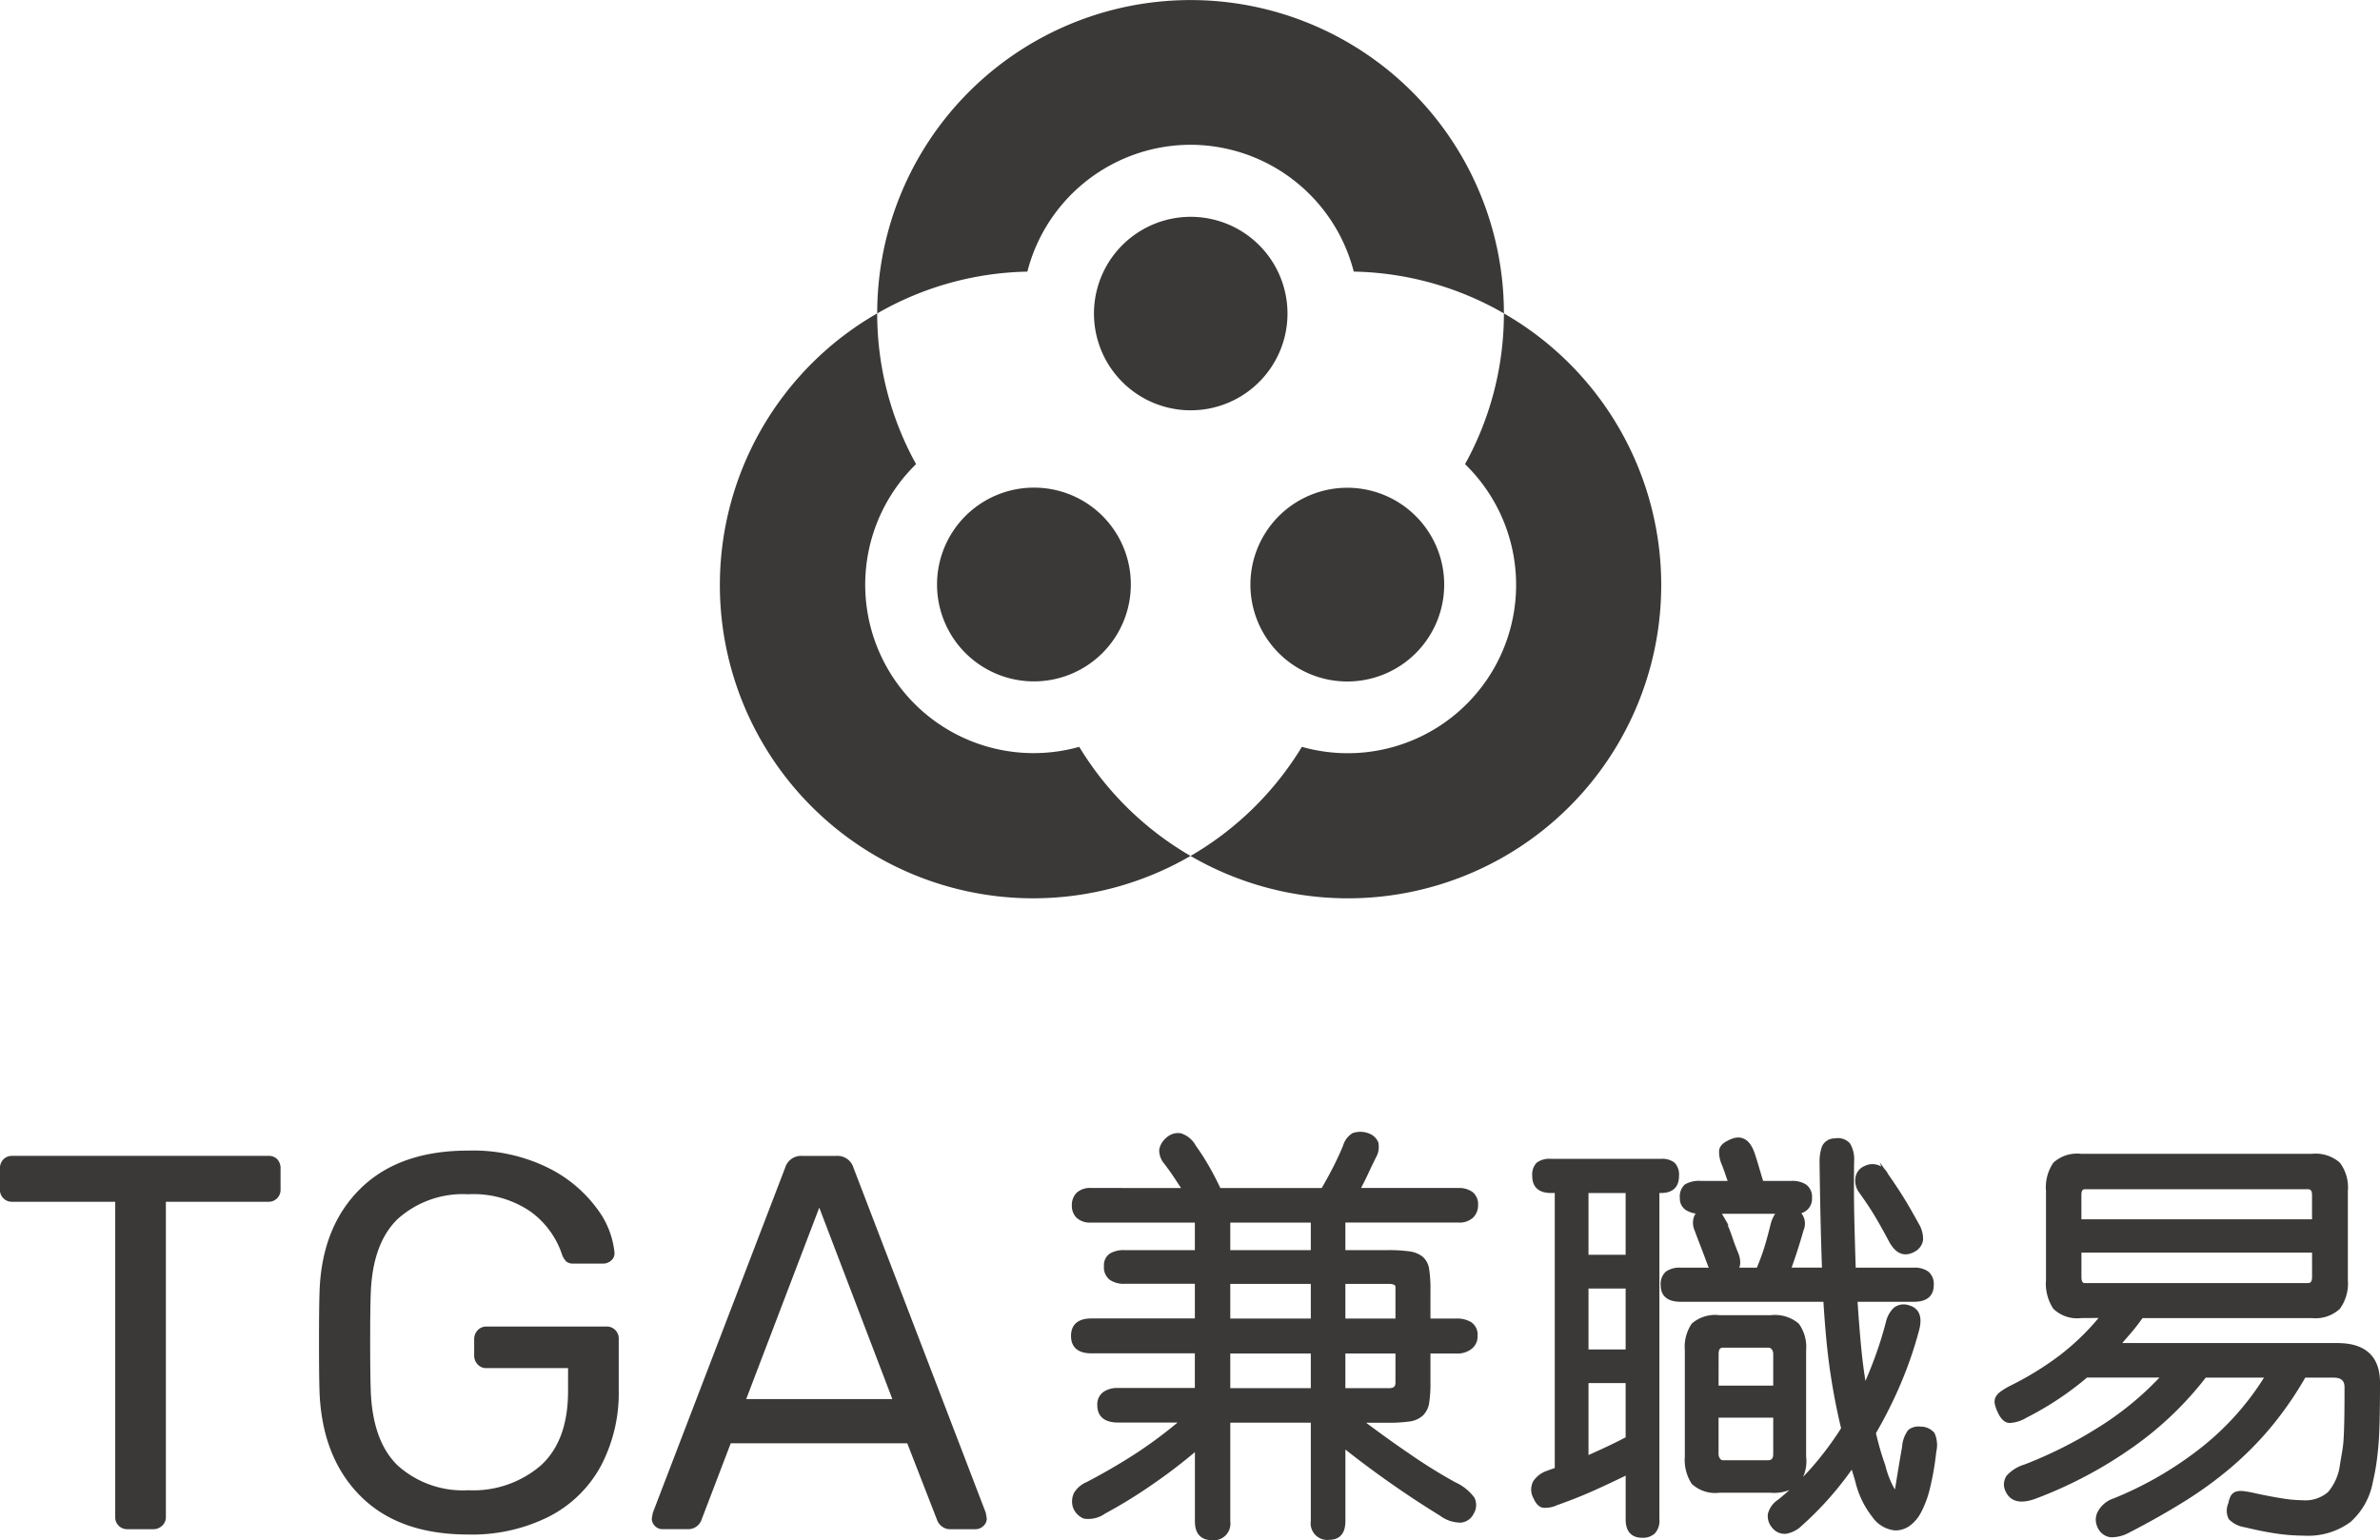 <svg xmlns="http://www.w3.org/2000/svg" width="232.037" height="150.201" viewBox="0 0 232.037 150.201"><defs><style>.a,.b{fill:#3b3938;}.a{stroke:#3b3938;stroke-miterlimit:10;stroke-width:0.403px;}</style></defs><g transform="translate(-29.194 -211.144)"><g transform="translate(29.194 321.717)"><g transform="translate(104.621)"><path class="a" d="M100.738,280.722c-.3-.459-.6-.914-.894-1.361s-.624-.9-.976-1.361a1.809,1.809,0,0,1-.428-1.2,1.775,1.775,0,0,1,.631-1.037,1.474,1.474,0,0,1,1.22-.386,2.287,2.287,0,0,1,1.342,1.12,21.65,21.65,0,0,1,1.2,1.849q.629,1.076,1.239,2.377H114.2q.732-1.258,1.261-2.317t.894-1.951a1.917,1.917,0,0,1,.813-1.1,2.083,2.083,0,0,1,1.465.04,1.366,1.366,0,0,1,.771.731,1.862,1.862,0,0,1-.2,1.3q-.406.815-.792,1.647t-.833,1.646h9.838a2.039,2.039,0,0,1,1.239.347,1.3,1.3,0,0,1,.469,1.118,1.469,1.469,0,0,1-.426,1.078,1.744,1.744,0,0,1-1.282.426H116.188v3.091h4.351a13.988,13.988,0,0,1,2.073.121,2.386,2.386,0,0,1,1.2.488,1.765,1.765,0,0,1,.549,1.1,12.423,12.423,0,0,1,.122,1.953v3.008h2.765a2.449,2.449,0,0,1,1.3.324,1.274,1.274,0,0,1,.528,1.18,1.328,1.328,0,0,1-.509,1.1,2.046,2.046,0,0,1-1.32.407h-2.765v3.048a12.013,12.013,0,0,1-.122,1.932,1.942,1.942,0,0,1-.549,1.118,2.188,2.188,0,0,1-1.2.53,14,14,0,0,1-2.073.121h-2.724q2.355,1.791,4.8,3.455a50.938,50.938,0,0,0,4.39,2.726,4.568,4.568,0,0,1,1.789,1.423,1.412,1.412,0,0,1-.081,1.382,1.319,1.319,0,0,1-1.057.752,3.12,3.12,0,0,1-1.91-.63,97.178,97.178,0,0,1-9.555-6.709V313q0,1.625-1.382,1.627A1.42,1.42,0,0,1,113.221,313v-9.8h-8.254v9.84a1.423,1.423,0,0,1-1.546,1.625q-1.5,0-1.5-1.625v-7.2a53.353,53.353,0,0,1-4.654,3.557,47.911,47.911,0,0,1-4.411,2.7,2.629,2.629,0,0,1-1.911.466,1.655,1.655,0,0,1-.935-1,1.747,1.747,0,0,1,.1-1.22,2.451,2.451,0,0,1,1.161-.975q2.642-1.384,4.878-2.846a44.22,44.22,0,0,0,4.432-3.334H94.233q-1.829,0-1.829-1.5a1.284,1.284,0,0,1,.486-1.1,2.187,2.187,0,0,1,1.342-.366h7.683v-3.781H91.632q-1.791,0-1.789-1.5t1.789-1.5h10.285v-3.781H94.842a2.216,2.216,0,0,1-1.3-.345,1.327,1.327,0,0,1-.488-1.161,1.17,1.17,0,0,1,.488-1.076,2.432,2.432,0,0,1,1.3-.3h7.074V283.69H91.59a1.713,1.713,0,0,1-1.261-.407,1.426,1.426,0,0,1-.405-1.057,1.487,1.487,0,0,1,.405-1.1,1.728,1.728,0,0,1,1.261-.407Zm4.228,6.06h8.254V283.69h-8.254Zm0,6.667h8.254v-3.781h-8.254Zm0,6.79h8.254v-3.781h-8.254Zm11.221-10.571v3.781h5.286V290.2q0-.528-.812-.528Zm4.473,10.571q.813,0,.813-.733v-3.048h-5.286v3.781Z" transform="translate(-89.843 -275.243)"/><path class="a" d="M118.108,311.023a2.542,2.542,0,0,1-1.282.243q-.468-.083-.792-.854a1.5,1.5,0,0,1,0-1.444,2.362,2.362,0,0,1,1.22-.914c.135-.053.285-.109.447-.162s.311-.109.447-.162V280.571h-.569q-1.628,0-1.627-1.463a1.469,1.469,0,0,1,.366-1.138,1.9,1.9,0,0,1,1.261-.326h10.735a1.739,1.739,0,0,1,1.178.326,1.463,1.463,0,0,1,.366,1.138q0,1.462-1.544,1.463h-.367v32.037a1.625,1.625,0,0,1-.385,1.22,1.512,1.512,0,0,1-1.078.366c-.95,0-1.423-.528-1.423-1.585v-4.594q-1.829.893-3.416,1.606T118.108,311.023ZM121.035,287h4.024v-6.424h-4.024Zm0,9.229h4.024v-6.343h-4.024Zm0,10.407q1.014-.445,2.013-.914t2.011-1V299.11h-4.024Zm18.782,4.228a27.37,27.37,0,0,0,3.476-3.353,31.637,31.637,0,0,0,2.786-3.761q-.326-1.34-.59-2.7T145,298.175q-.223-1.5-.385-3.233t-.286-3.761H130.223q-1.749,0-1.747-1.423a1.412,1.412,0,0,1,.426-1.159,2.1,2.1,0,0,1,1.321-.345h3.09a2.647,2.647,0,0,1-.285-.569q-.406-1.1-.65-1.727t-.609-1.606a1.637,1.637,0,0,1-.122-.956,1.112,1.112,0,0,1,.528-.794,2.4,2.4,0,0,1-1.32-.324,1.12,1.12,0,0,1-.509-1.018,1.375,1.375,0,0,1,.405-1.157,2.553,2.553,0,0,1,1.465-.305H135.1q-.163-.406-.305-.833c-.095-.285-.209-.6-.345-.956a3.066,3.066,0,0,1-.283-1.321c.026-.338.269-.618.731-.833q1.666-.934,2.358,1.139c.135.405.271.84.405,1.3s.285.963.447,1.5h2.969a2.243,2.243,0,0,1,1.261.324,1.271,1.271,0,0,1,.486,1.139,1.248,1.248,0,0,1-1.259,1.342,1.463,1.463,0,0,1,.447,1.749q-.326,1.139-.63,2.072t-.631,1.83h3.457q-.083-2.194-.143-4.777t-.1-5.672a4.208,4.208,0,0,1,.224-1.5,1.148,1.148,0,0,1,1.076-.65,1.377,1.377,0,0,1,1.3.405,2.784,2.784,0,0,1,.366,1.628q-.041,3.048.021,5.649t.141,4.92h5.855a2.114,2.114,0,0,1,1.3.345,1.378,1.378,0,0,1,.447,1.159q0,1.426-1.747,1.423h-5.693q.163,2.562.367,4.677t.528,3.942q.691-1.542,1.261-3.109t1.014-3.274a2.6,2.6,0,0,1,.712-1.3,1.356,1.356,0,0,1,1.282-.2q1.34.367.852,2.2a38.573,38.573,0,0,1-1.768,5.144,42.436,42.436,0,0,1-2.458,4.9q.2.857.426,1.647t.507,1.566a9.086,9.086,0,0,0,1.139,2.722c.055,0,.1-.066.143-.2a6.141,6.141,0,0,0,.141-.712c.055-.338.128-.8.224-1.382s.223-1.335.386-2.256a2.841,2.841,0,0,1,.549-1.525,1.4,1.4,0,0,1,1.037-.264,1.528,1.528,0,0,1,1.2.53,2.674,2.674,0,0,1,.143,1.706,27,27,0,0,1-.611,3.538,9.784,9.784,0,0,1-.852,2.3,3.509,3.509,0,0,1-1.078,1.261,2.234,2.234,0,0,1-1.24.386,2.845,2.845,0,0,1-2.094-1.24,8.7,8.7,0,0,1-1.606-3.314q-.122-.448-.243-.833c-.081-.259-.164-.523-.245-.792a31.969,31.969,0,0,1-5.082,5.772,2.655,2.655,0,0,1-1.4.731,1.323,1.323,0,0,1-1.2-.528,1.5,1.5,0,0,1-.366-1.159A2.111,2.111,0,0,1,139.817,310.859ZM134,309.8a3.153,3.153,0,0,1-2.541-.792,4.084,4.084,0,0,1-.63-2.541V296.1a3.823,3.823,0,0,1,.63-2.46A3.268,3.268,0,0,1,134,292.89h5a3.42,3.42,0,0,1,2.582.752,3.661,3.661,0,0,1,.669,2.46v10.367a3.543,3.543,0,0,1-.752,2.684,3.818,3.818,0,0,1-2.5.649Zm-.285-10.041h5.732v-3.293a.918.918,0,0,0-.183-.569.644.644,0,0,0-.549-.243H134.37c-.435,0-.65.271-.65.813Zm5.732,2.724h-5.732v3.742a.927.927,0,0,0,.183.568.559.559,0,0,0,.467.245h4.351q.732,0,.731-.812Zm-5.082-19.069c.164.354.3.666.407.937s.2.528.285.773.167.5.264.752.209.547.347.873a2.439,2.439,0,0,1,.162.812,1.123,1.123,0,0,1-.245.692h2.2q.448-1.056.752-2.011c.2-.637.412-1.4.63-2.3a3.355,3.355,0,0,1,.305-.813,2.432,2.432,0,0,1,.386-.53h-6.017a1.665,1.665,0,0,1,.243.326C134.168,283.064,134.261,283.228,134.37,283.416Zm15.9-4.39q.856,1.221,1.5,2.258t1.465,2.539a2.709,2.709,0,0,1,.426,1.5,1.341,1.341,0,0,1-.752,1.016q-1.34.732-2.236-1.016-.691-1.3-1.32-2.358t-1.566-2.356a1.74,1.74,0,0,1-.326-1.261,1.235,1.235,0,0,1,.773-1.016A1.48,1.48,0,0,1,150.266,279.026Z" transform="translate(-70.987 -275.01)"/><path class="a" d="M150.26,292.1a3.137,3.137,0,0,1-2.541-.835,4.234,4.234,0,0,1-.671-2.663v-8.7a4.052,4.052,0,0,1,.671-2.622,3.229,3.229,0,0,1,2.541-.794h22.522a3.379,3.379,0,0,1,2.562.794,3.811,3.811,0,0,1,.731,2.622v8.7a3.979,3.979,0,0,1-.731,2.663,3.28,3.28,0,0,1-2.562.835H156.155c-.381.542-.766,1.044-1.159,1.5s-.778.907-1.159,1.34h21.427q3.943,0,3.945,3.659,0,2.318-.041,3.862t-.143,2.582c-.069.69-.141,1.28-.223,1.768s-.178.963-.285,1.423a6.656,6.656,0,0,1-2.115,3.8,6.772,6.772,0,0,1-4.432,1.28,18.074,18.074,0,0,1-2.643-.2c-.921-.135-1.939-.34-3.048-.609a2.56,2.56,0,0,1-1.444-.711,1.582,1.582,0,0,1-.021-1.363,2.613,2.613,0,0,1,.2-.65.7.7,0,0,1,.366-.347,1.455,1.455,0,0,1,.671-.06,8.5,8.5,0,0,1,1.118.2q1.5.326,2.662.507a13.121,13.121,0,0,0,2.015.185,3.592,3.592,0,0,0,2.641-.856,5.3,5.3,0,0,0,1.22-2.8c.081-.49.157-.928.224-1.323a11.551,11.551,0,0,0,.141-1.361c.028-.514.048-1.152.062-1.911s.019-1.747.019-2.969q0-1.136-1.259-1.137h-2.888a34.6,34.6,0,0,1-3.312,4.816,32.391,32.391,0,0,1-3.883,3.945,37.7,37.7,0,0,1-4.6,3.353q-2.479,1.545-5.406,3.05a3.42,3.42,0,0,1-1.627.405,1.409,1.409,0,0,1-1.139-.894,1.47,1.47,0,0,1,.021-1.282,2.5,2.5,0,0,1,1.484-1.239,35.12,35.12,0,0,0,8.7-5.084,27.044,27.044,0,0,0,6.22-7.073h-6.139a32.792,32.792,0,0,1-6.993,6.728,41.76,41.76,0,0,1-9.595,5.1q-2.031.732-2.643-.611a1.3,1.3,0,0,1,.1-1.361,3.669,3.669,0,0,1,1.646-1,41.993,41.993,0,0,0,7.236-3.64,30.441,30.441,0,0,0,6.3-5.223h-7.6a30.2,30.2,0,0,1-5.936,3.943,3.262,3.262,0,0,1-1.565.488c-.366-.028-.685-.338-.957-.935a3.746,3.746,0,0,1-.264-.752.833.833,0,0,1,.062-.55,1.361,1.361,0,0,1,.426-.467,7.74,7.74,0,0,1,.833-.509,30.379,30.379,0,0,0,4.859-2.967,23.916,23.916,0,0,0,4.166-4.064Zm22.726-11.791q0-.774-.609-.773H150.626q-.53,0-.53.773v2.562h22.889Zm0,5.406H150.1v2.562c0,.543.176.813.53.813h21.751c.405,0,.609-.269.609-.812Z" transform="translate(-51.994 -274.341)"/></g><g transform="translate(0 1.628)"><path class="b" d="M40.766,312.552a1.154,1.154,0,0,1-.338-.859V280.961H30.389a1.157,1.157,0,0,1-1.2-1.2v-2.029a1.233,1.233,0,0,1,.338-.911,1.163,1.163,0,0,1,.857-.338H55.351a1.15,1.15,0,0,1,.885.338,1.3,1.3,0,0,1,.311.911v2.029a1.157,1.157,0,0,1-1.2,1.2H45.366v30.731a1.119,1.119,0,0,1-.364.859,1.251,1.251,0,0,1-.883.338h-2.5A1.154,1.154,0,0,1,40.766,312.552Z" transform="translate(-29.194 -275.969)"/><path class="b" d="M51.277,309.884q-3.744-3.744-4-10.14-.052-1.56-.052-4.889,0-3.379.052-4.889.207-6.342,3.978-10.062t10.531-3.717a16.515,16.515,0,0,1,7.747,1.665,13.081,13.081,0,0,1,4.784,3.978,8.472,8.472,0,0,1,1.716,4.29v.1a.887.887,0,0,1-.338.7,1.144,1.144,0,0,1-.754.286H72.025a1.022,1.022,0,0,1-.7-.209,1.941,1.941,0,0,1-.442-.78,8.464,8.464,0,0,0-3.069-4.107,9.883,9.883,0,0,0-6.031-1.665,9.509,9.509,0,0,0-6.864,2.393q-2.5,2.391-2.653,7.383-.054,1.509-.052,4.628,0,3.069.052,4.628.155,5.046,2.653,7.437a9.509,9.509,0,0,0,6.864,2.393,10.1,10.1,0,0,0,7.071-2.419q2.652-2.419,2.653-7.255V297.4H63.548a1.12,1.12,0,0,1-.857-.362,1.252,1.252,0,0,1-.338-.885v-1.561a1.251,1.251,0,0,1,.338-.883,1.121,1.121,0,0,1,.857-.364H75.2a1.165,1.165,0,0,1,1.247,1.247v4.94a15.254,15.254,0,0,1-1.742,7.411,11.92,11.92,0,0,1-5.07,4.94,16.69,16.69,0,0,1-7.851,1.742Q55.021,313.629,51.277,309.884Z" transform="translate(-16.124 -276.187)"/><path class="b" d="M66.343,312.579a1.009,1.009,0,0,1-.312-.73l.105-.571,12.9-33.645a1.618,1.618,0,0,1,1.663-1.145h3.328a1.62,1.62,0,0,1,1.665,1.145l12.9,33.645.1.571a.967.967,0,0,1-.338.73,1.084,1.084,0,0,1-.752.31H95.151a1.275,1.275,0,0,1-.857-.286,1.364,1.364,0,0,1-.442-.6l-2.912-7.488H73.728l-2.86,7.488a1.368,1.368,0,0,1-1.3.883h-2.5A1,1,0,0,1,66.343,312.579ZM75.236,300.2H89.485L82.36,281.534Z" transform="translate(-2.486 -275.969)"/></g></g><g transform="translate(99.441 211.144)"><path class="b" d="M104.888,271.127a16.422,16.422,0,0,1-15.907-27.568,30.343,30.343,0,0,1-3.79-14.7,30.547,30.547,0,1,0,30.55,52.907A30.725,30.725,0,0,1,104.888,271.127Z" transform="translate(-69.916 -198.299)"/><path class="b" d="M127.031,228.86a30.366,30.366,0,0,1-3.788,14.7,16.414,16.414,0,0,1-15.908,27.568,30.726,30.726,0,0,1-10.854,10.64,30.547,30.547,0,1,0,30.55-52.907Z" transform="translate(-50.656 -198.299)"/><path class="b" d="M109.321,225.262a16.457,16.457,0,0,1,15.912,12.367,30.394,30.394,0,0,1,14.639,4.076V241.7a30.55,30.55,0,1,0-61.1,0v.009a30.394,30.394,0,0,1,14.639-4.076A16.458,16.458,0,0,1,109.321,225.262Z" transform="translate(-63.496 -211.144)"/><path class="b" d="M109.265,229.434a9.434,9.434,0,1,0,.64,3.4A9.445,9.445,0,0,0,109.265,229.434Z" transform="translate(-54.628 -202.272)"/><path class="b" d="M91.6,238.71a9.447,9.447,0,1,0,9.451,9.453A9.43,9.43,0,0,0,91.6,238.71Z" transform="translate(-61.048 -191.158)"/><path class="b" d="M116.654,242.22a9.446,9.446,0,1,0,2.108,5.943A9.425,9.425,0,0,0,116.654,242.22Z" transform="translate(-48.208 -191.158)"/></g></g></svg>